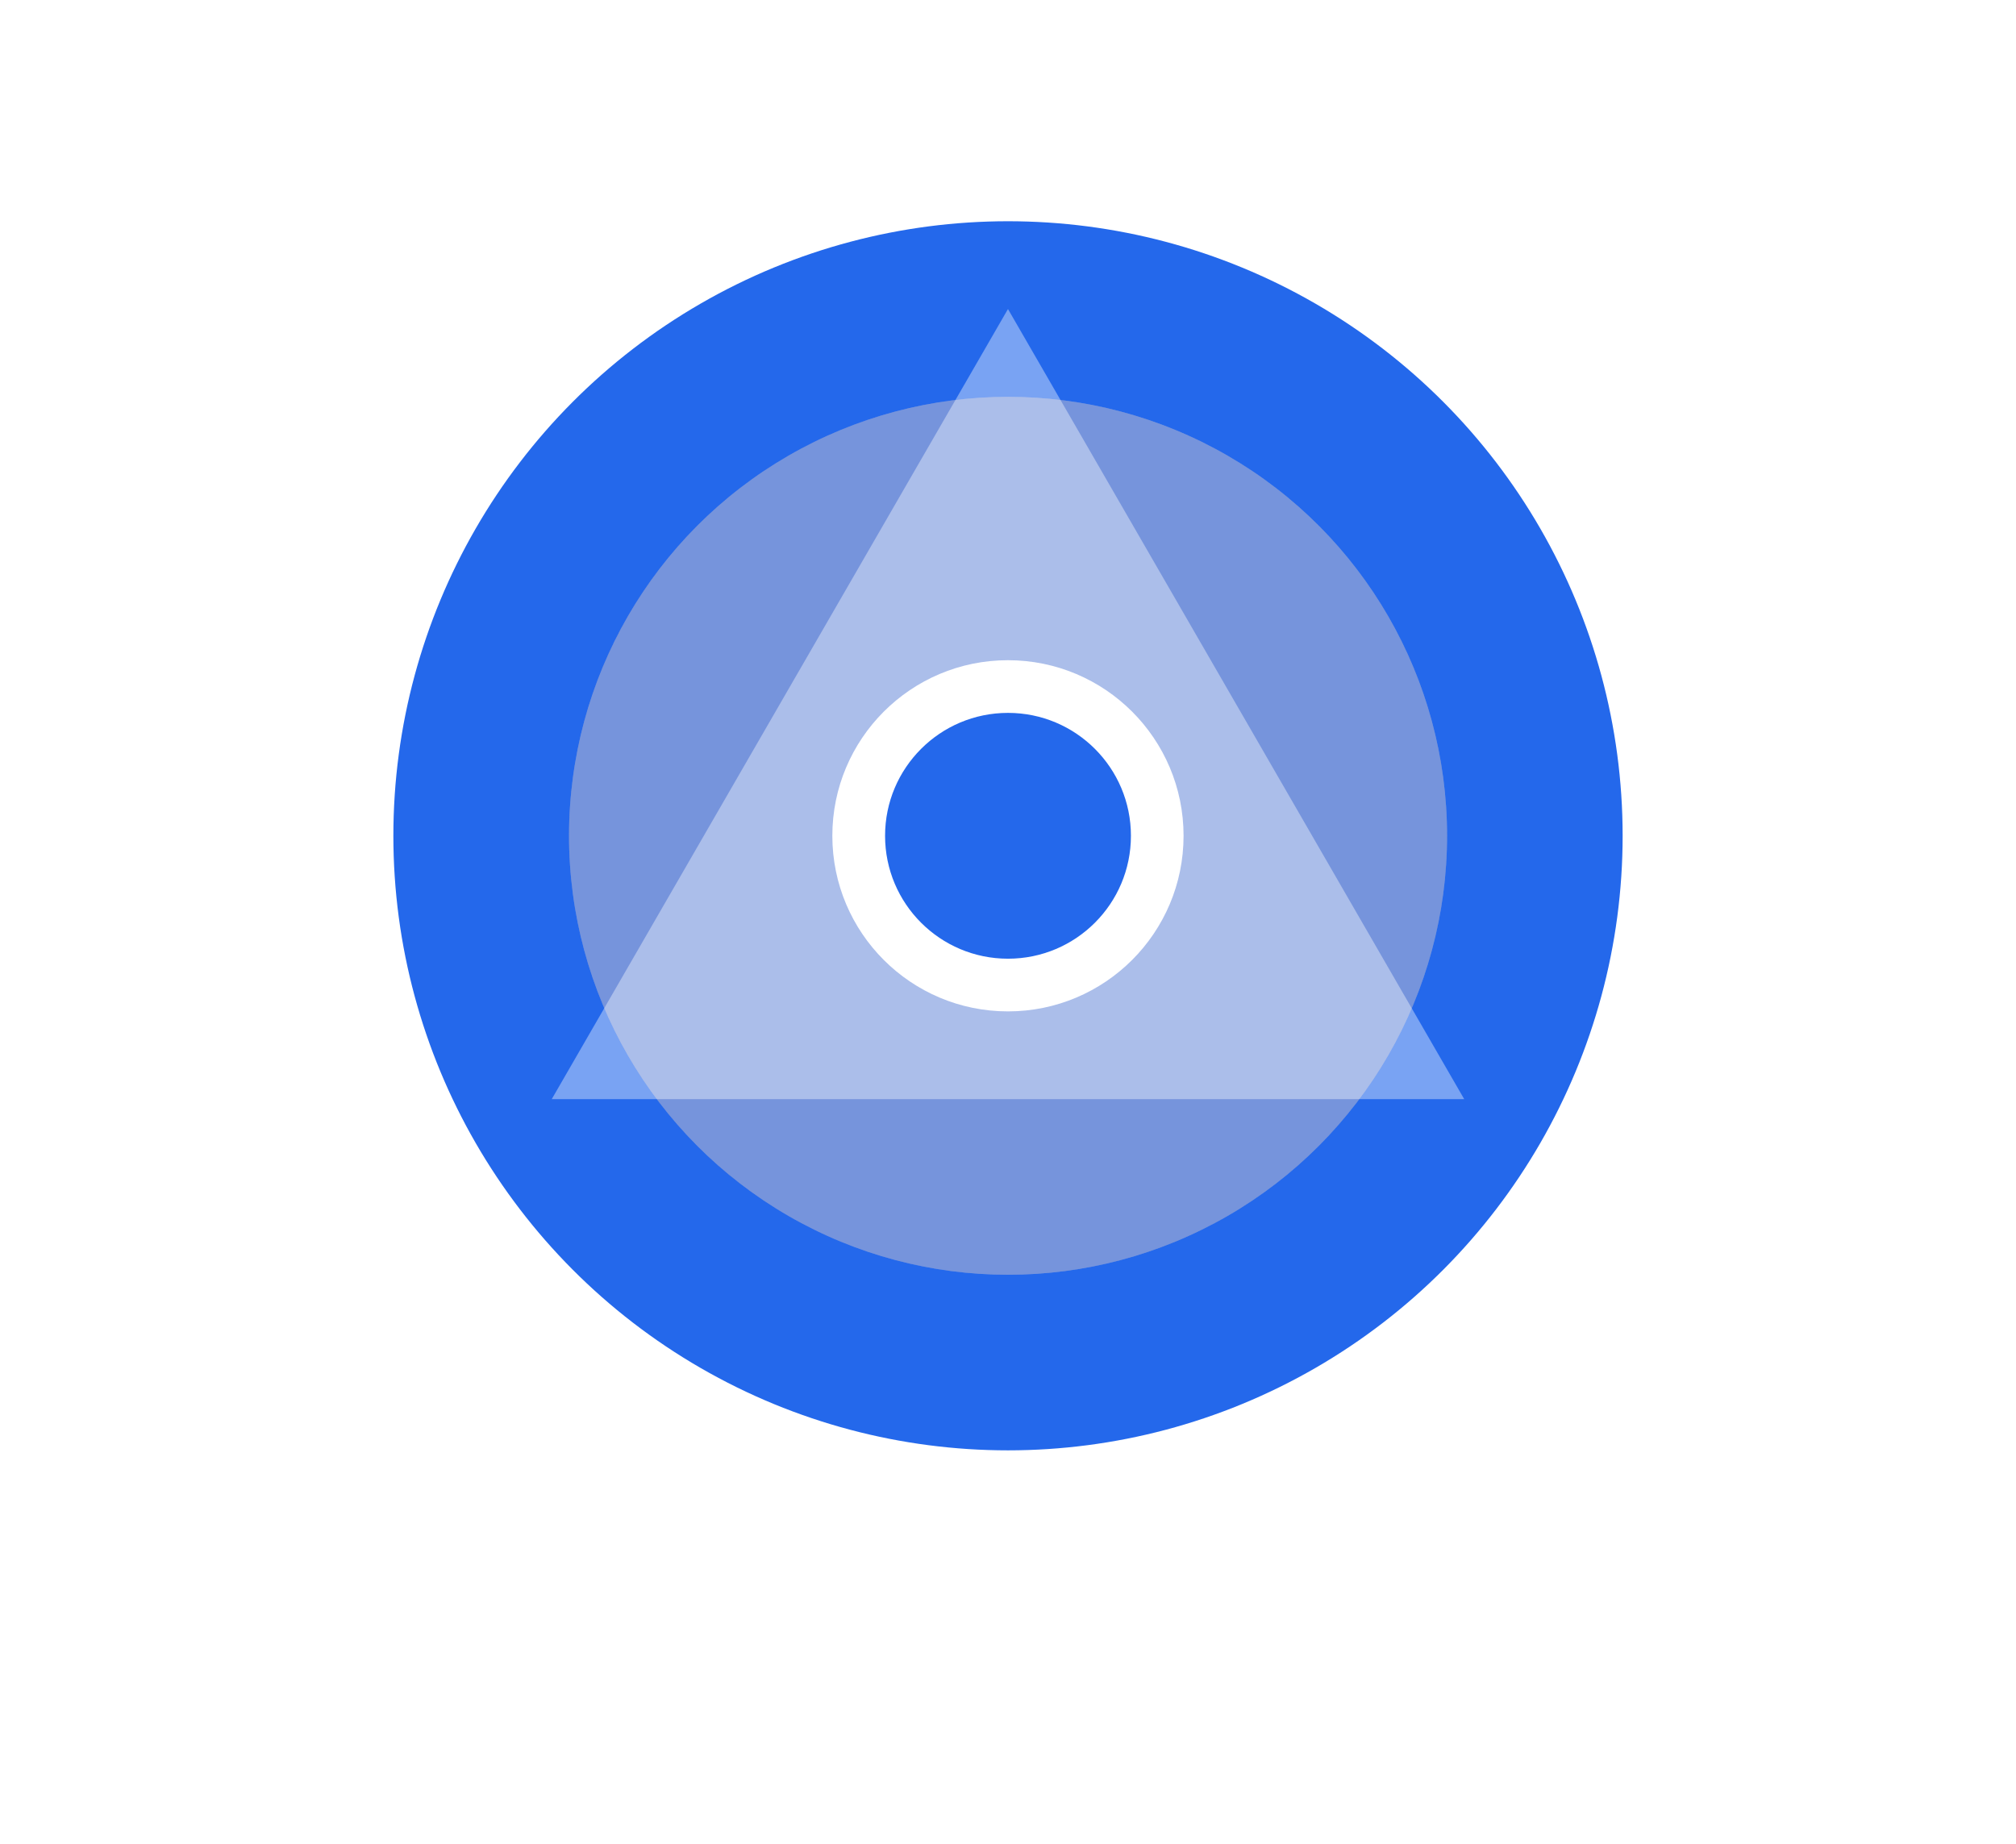 <svg width="82" height="75" viewBox="0 0 82 75" fill="none" xmlns="http://www.w3.org/2000/svg">
<g filter="url(#filter0_d)">
<circle cx="41" cy="34" r="25" fill="#2468EB"/>
<circle cx="41.002" cy="34" r="17.857" fill="#859CD9" fill-opacity="0.47"/>
<circle cx="41.002" cy="34" r="17.857" fill="#859CD9" fill-opacity="0.47"/>
<circle cx="41.002" cy="34" r="17.857" fill="#859CD9" fill-opacity="0.47"/>
<path d="M40.999 12.571L59.557 44.714H22.441L40.999 12.571Z" fill="white" fill-opacity="0.39"/>
<circle cx="40.998" cy="34" r="7.143" fill="white"/>
<circle cx="41" cy="34" r="5" fill="#2468EB"/>
</g>
<defs>
<filter id="filter0_d" x="0" y="-7" width="82" height="82" filterUnits="userSpaceOnUse" color-interpolation-filters="sRGB">
<feFlood flood-opacity="0" result="BackgroundImageFix"/>
<feColorMatrix in="SourceAlpha" type="matrix" values="0 0 0 0 0 0 0 0 0 0 0 0 0 0 0 0 0 0 127 0"/>
<feOffset/>
<feGaussianBlur stdDeviation="8"/>
<feColorMatrix type="matrix" values="0 0 0 0 1 0 0 0 0 1 0 0 0 0 1 0 0 0 0.23 0"/>
<feBlend mode="normal" in2="BackgroundImageFix" result="effect1_dropShadow"/>
<feBlend mode="normal" in="SourceGraphic" in2="effect1_dropShadow" result="shape"/>
</filter>
</defs>
</svg>
